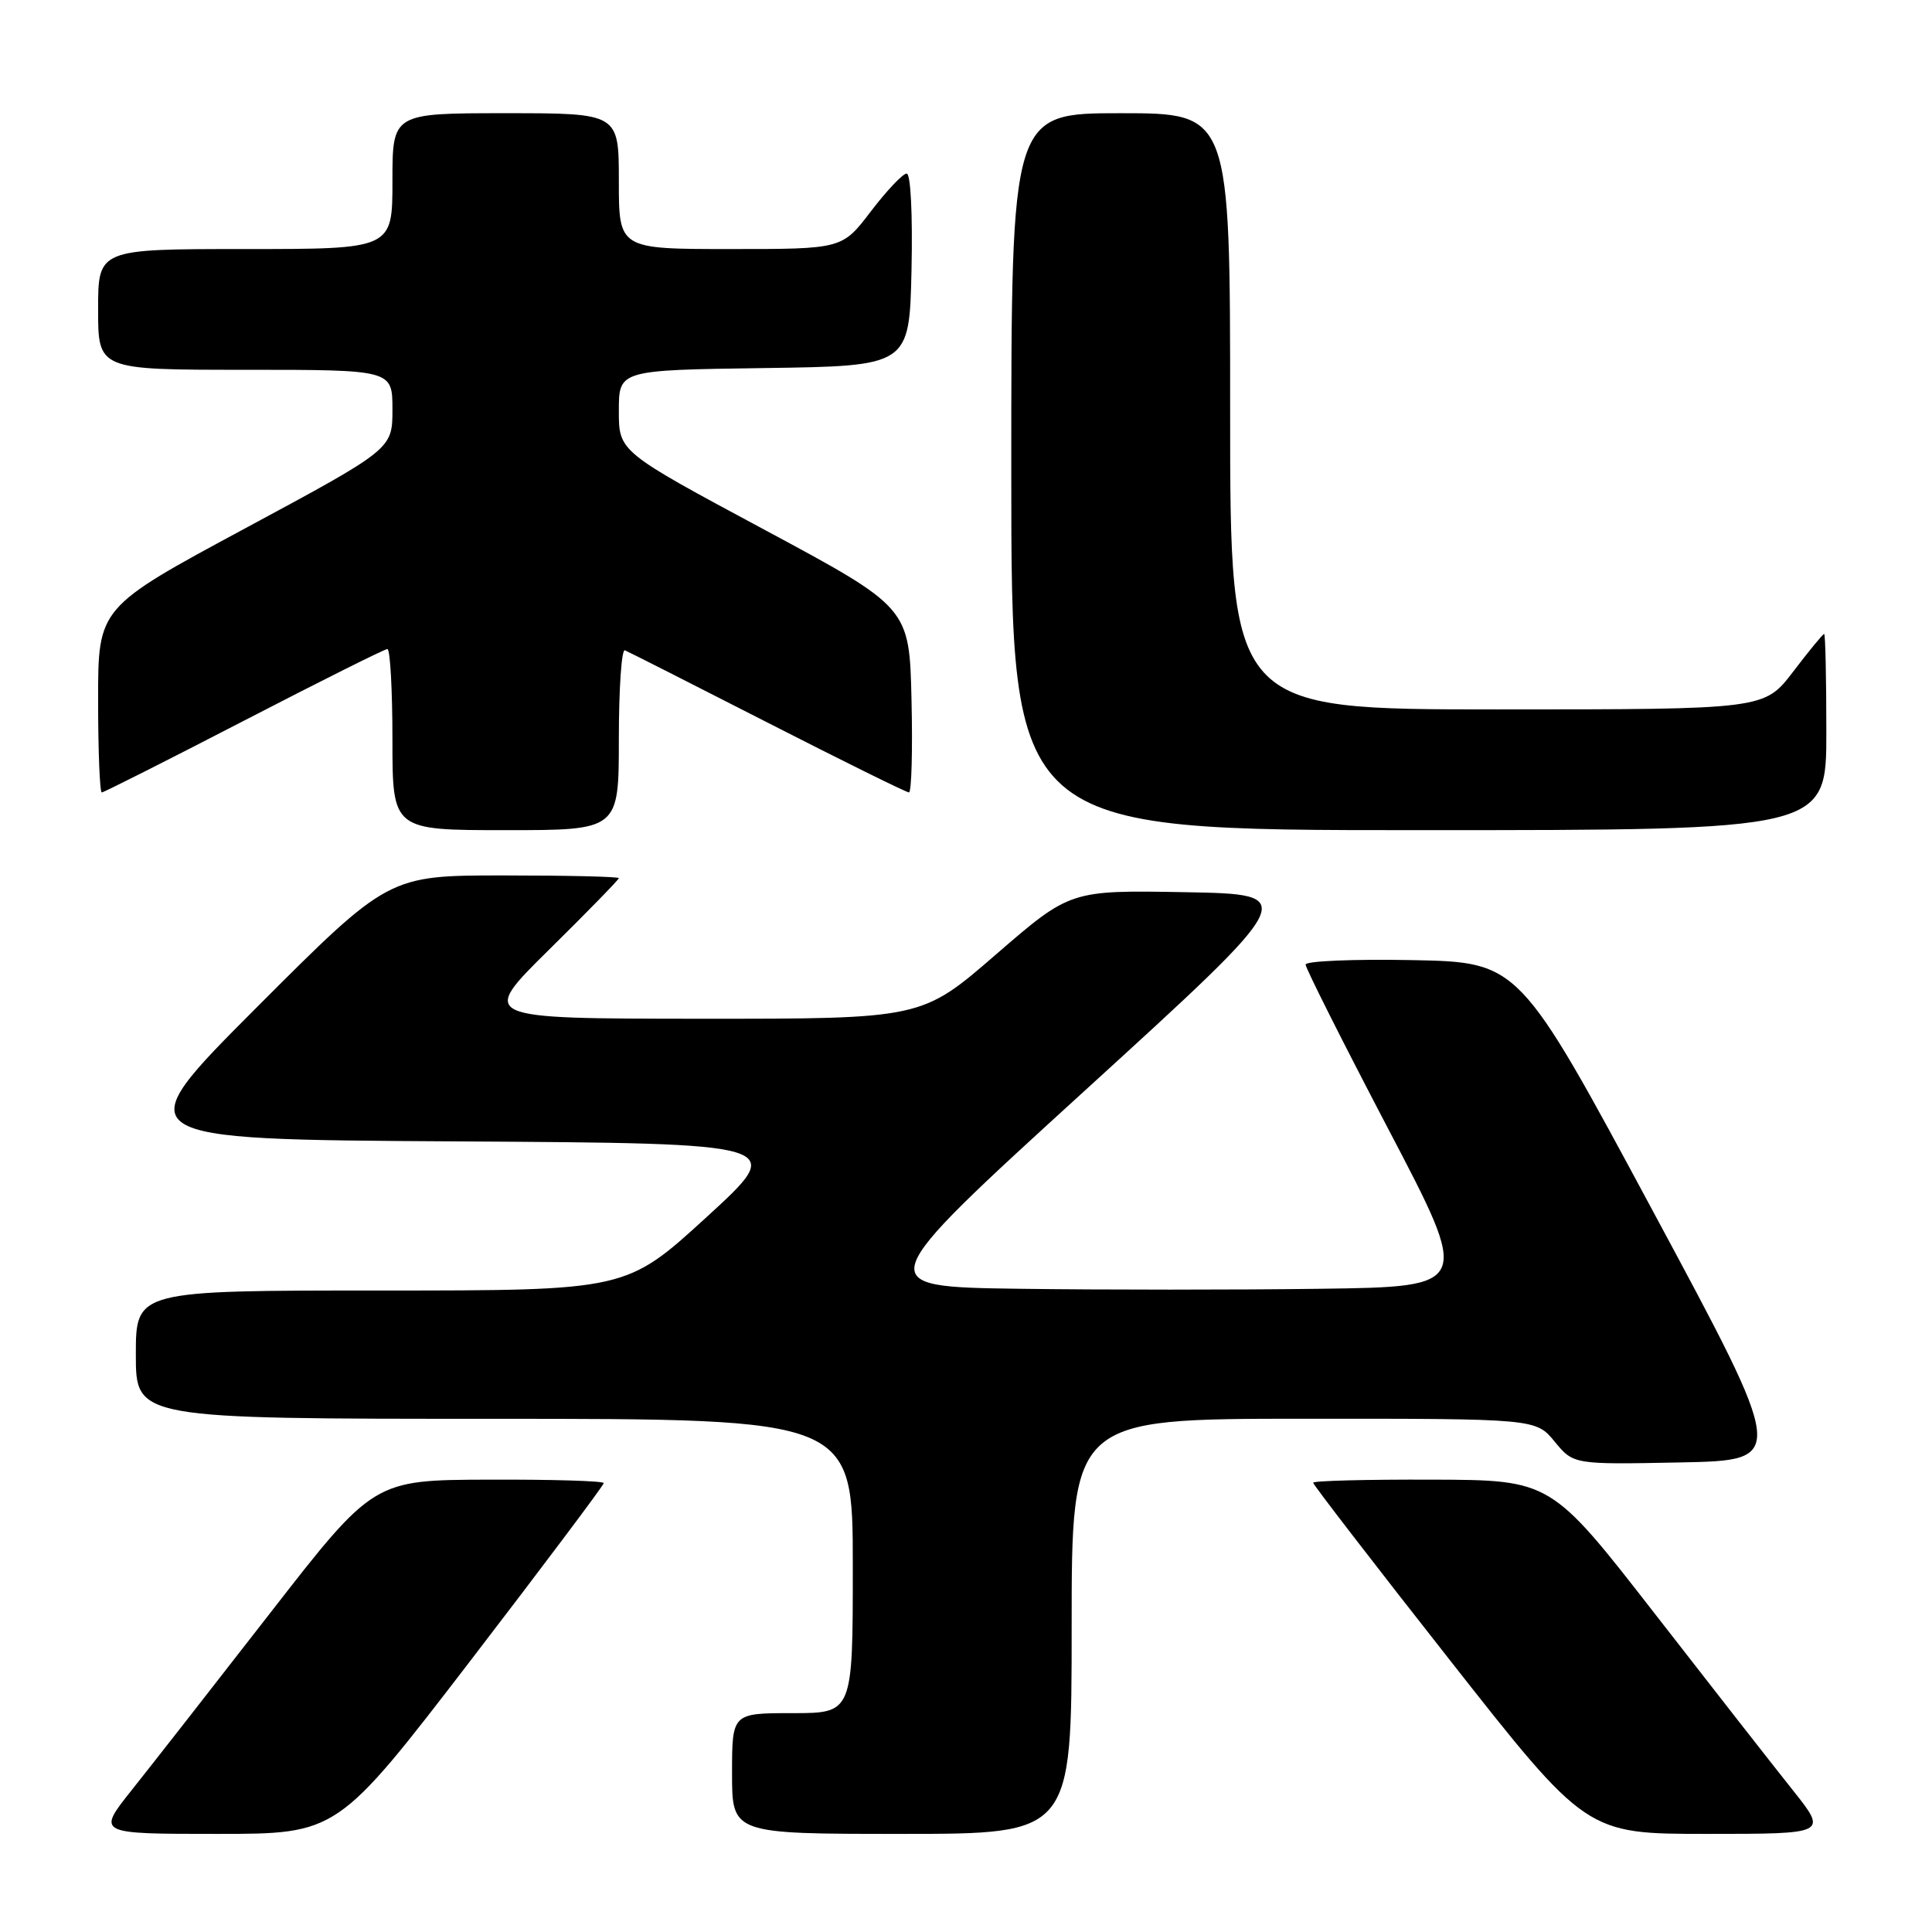 <?xml version="1.0" encoding="UTF-8" standalone="no"?>
<!DOCTYPE svg PUBLIC "-//W3C//DTD SVG 1.1//EN" "http://www.w3.org/Graphics/SVG/1.1/DTD/svg11.dtd" >
<svg xmlns="http://www.w3.org/2000/svg" xmlns:xlink="http://www.w3.org/1999/xlink" version="1.1" viewBox="0 0 256 256">
 <g >
 <path fill="currentColor"
d=" M 62.36 220.02 C 72.06 207.38 80.00 196.80 80.00 196.52 C 80.00 196.23 73.14 196.03 64.75 196.06 C 49.50 196.11 49.50 196.11 35.74 213.81 C 28.18 223.54 19.93 234.09 17.41 237.25 C 12.84 243.00 12.84 243.00 28.77 243.00 C 44.71 243.00 44.71 243.00 62.36 220.02 Z  M 142.00 215.50 C 142.00 188.00 142.00 188.00 172.75 187.99 C 203.50 187.98 203.50 187.98 206.00 191.02 C 208.50 194.06 208.50 194.06 222.64 193.78 C 236.78 193.50 236.78 193.50 219.03 160.50 C 201.29 127.50 201.29 127.50 187.14 127.22 C 179.37 127.07 173.00 127.34 173.00 127.81 C 173.00 128.29 177.93 138.09 183.95 149.59 C 194.91 170.50 194.91 170.50 174.95 170.77 C 163.98 170.92 146.06 170.92 135.13 170.77 C 115.25 170.50 115.25 170.50 143.76 144.50 C 172.27 118.50 172.27 118.50 157.05 118.22 C 141.82 117.95 141.82 117.95 131.97 126.47 C 122.13 135.00 122.13 135.00 92.81 134.99 C 63.50 134.97 63.50 134.97 72.75 125.84 C 77.84 120.82 82.00 116.55 82.00 116.36 C 82.00 116.16 75.13 116.00 66.74 116.00 C 51.48 116.00 51.48 116.00 34.01 133.49 C 16.54 150.98 16.54 150.98 60.42 151.24 C 104.30 151.50 104.30 151.50 93.65 161.25 C 82.99 171.00 82.99 171.00 50.50 171.00 C 18.00 171.00 18.00 171.00 18.00 179.50 C 18.00 188.00 18.00 188.00 65.50 188.00 C 113.00 188.00 113.00 188.00 113.00 207.50 C 113.00 227.00 113.00 227.00 105.00 227.00 C 97.00 227.00 97.00 227.00 97.00 235.00 C 97.00 243.00 97.00 243.00 119.50 243.00 C 142.00 243.00 142.00 243.00 142.00 215.50 Z  M 237.59 237.25 C 235.07 234.09 226.82 223.54 219.26 213.81 C 205.50 196.11 205.50 196.11 189.75 196.06 C 181.09 196.03 174.00 196.21 174.00 196.47 C 174.00 196.73 182.15 207.31 192.11 219.97 C 210.21 243.00 210.21 243.00 226.19 243.00 C 242.16 243.00 242.16 243.00 237.59 237.25 Z  M 82.00 97.92 C 82.00 91.27 82.36 85.98 82.80 86.17 C 83.25 86.35 91.75 90.66 101.71 95.75 C 111.67 100.84 120.10 105.00 120.44 105.00 C 120.78 105.00 120.94 99.49 120.78 92.75 C 120.50 80.51 120.50 80.51 101.25 70.17 C 82.00 59.84 82.00 59.84 82.00 54.44 C 82.00 49.04 82.00 49.04 101.25 48.77 C 120.50 48.50 120.50 48.50 120.78 35.75 C 120.94 28.43 120.67 23.00 120.14 23.00 C 119.63 23.00 117.50 25.25 115.40 28.00 C 111.59 33.00 111.59 33.00 96.79 33.00 C 82.00 33.00 82.00 33.00 82.00 24.00 C 82.00 15.00 82.00 15.00 67.00 15.00 C 52.00 15.00 52.00 15.00 52.00 24.00 C 52.00 33.00 52.00 33.00 32.50 33.00 C 13.00 33.00 13.00 33.00 13.00 41.00 C 13.00 49.00 13.00 49.00 32.50 49.00 C 52.00 49.00 52.00 49.00 52.00 54.25 C 52.00 59.50 52.00 59.50 32.50 70.00 C 13.00 80.50 13.00 80.50 13.00 92.75 C 13.00 99.49 13.22 105.00 13.49 105.00 C 13.75 105.00 22.23 100.72 32.32 95.50 C 42.41 90.28 50.97 86.00 51.33 86.00 C 51.70 86.00 52.00 91.40 52.00 98.00 C 52.00 110.00 52.00 110.00 67.00 110.00 C 82.00 110.00 82.00 110.00 82.00 97.92 Z  M 242.00 97.00 C 242.00 89.85 241.87 84.00 241.71 84.00 C 241.54 84.00 239.70 86.25 237.60 89.00 C 233.78 94.00 233.78 94.00 198.39 94.00 C 163.00 94.00 163.00 94.00 163.00 54.50 C 163.00 15.00 163.00 15.00 148.50 15.00 C 134.00 15.00 134.00 15.00 134.00 62.50 C 134.00 110.00 134.00 110.00 188.00 110.00 C 242.00 110.00 242.00 110.00 242.00 97.00 Z "/>
</g>
</svg>